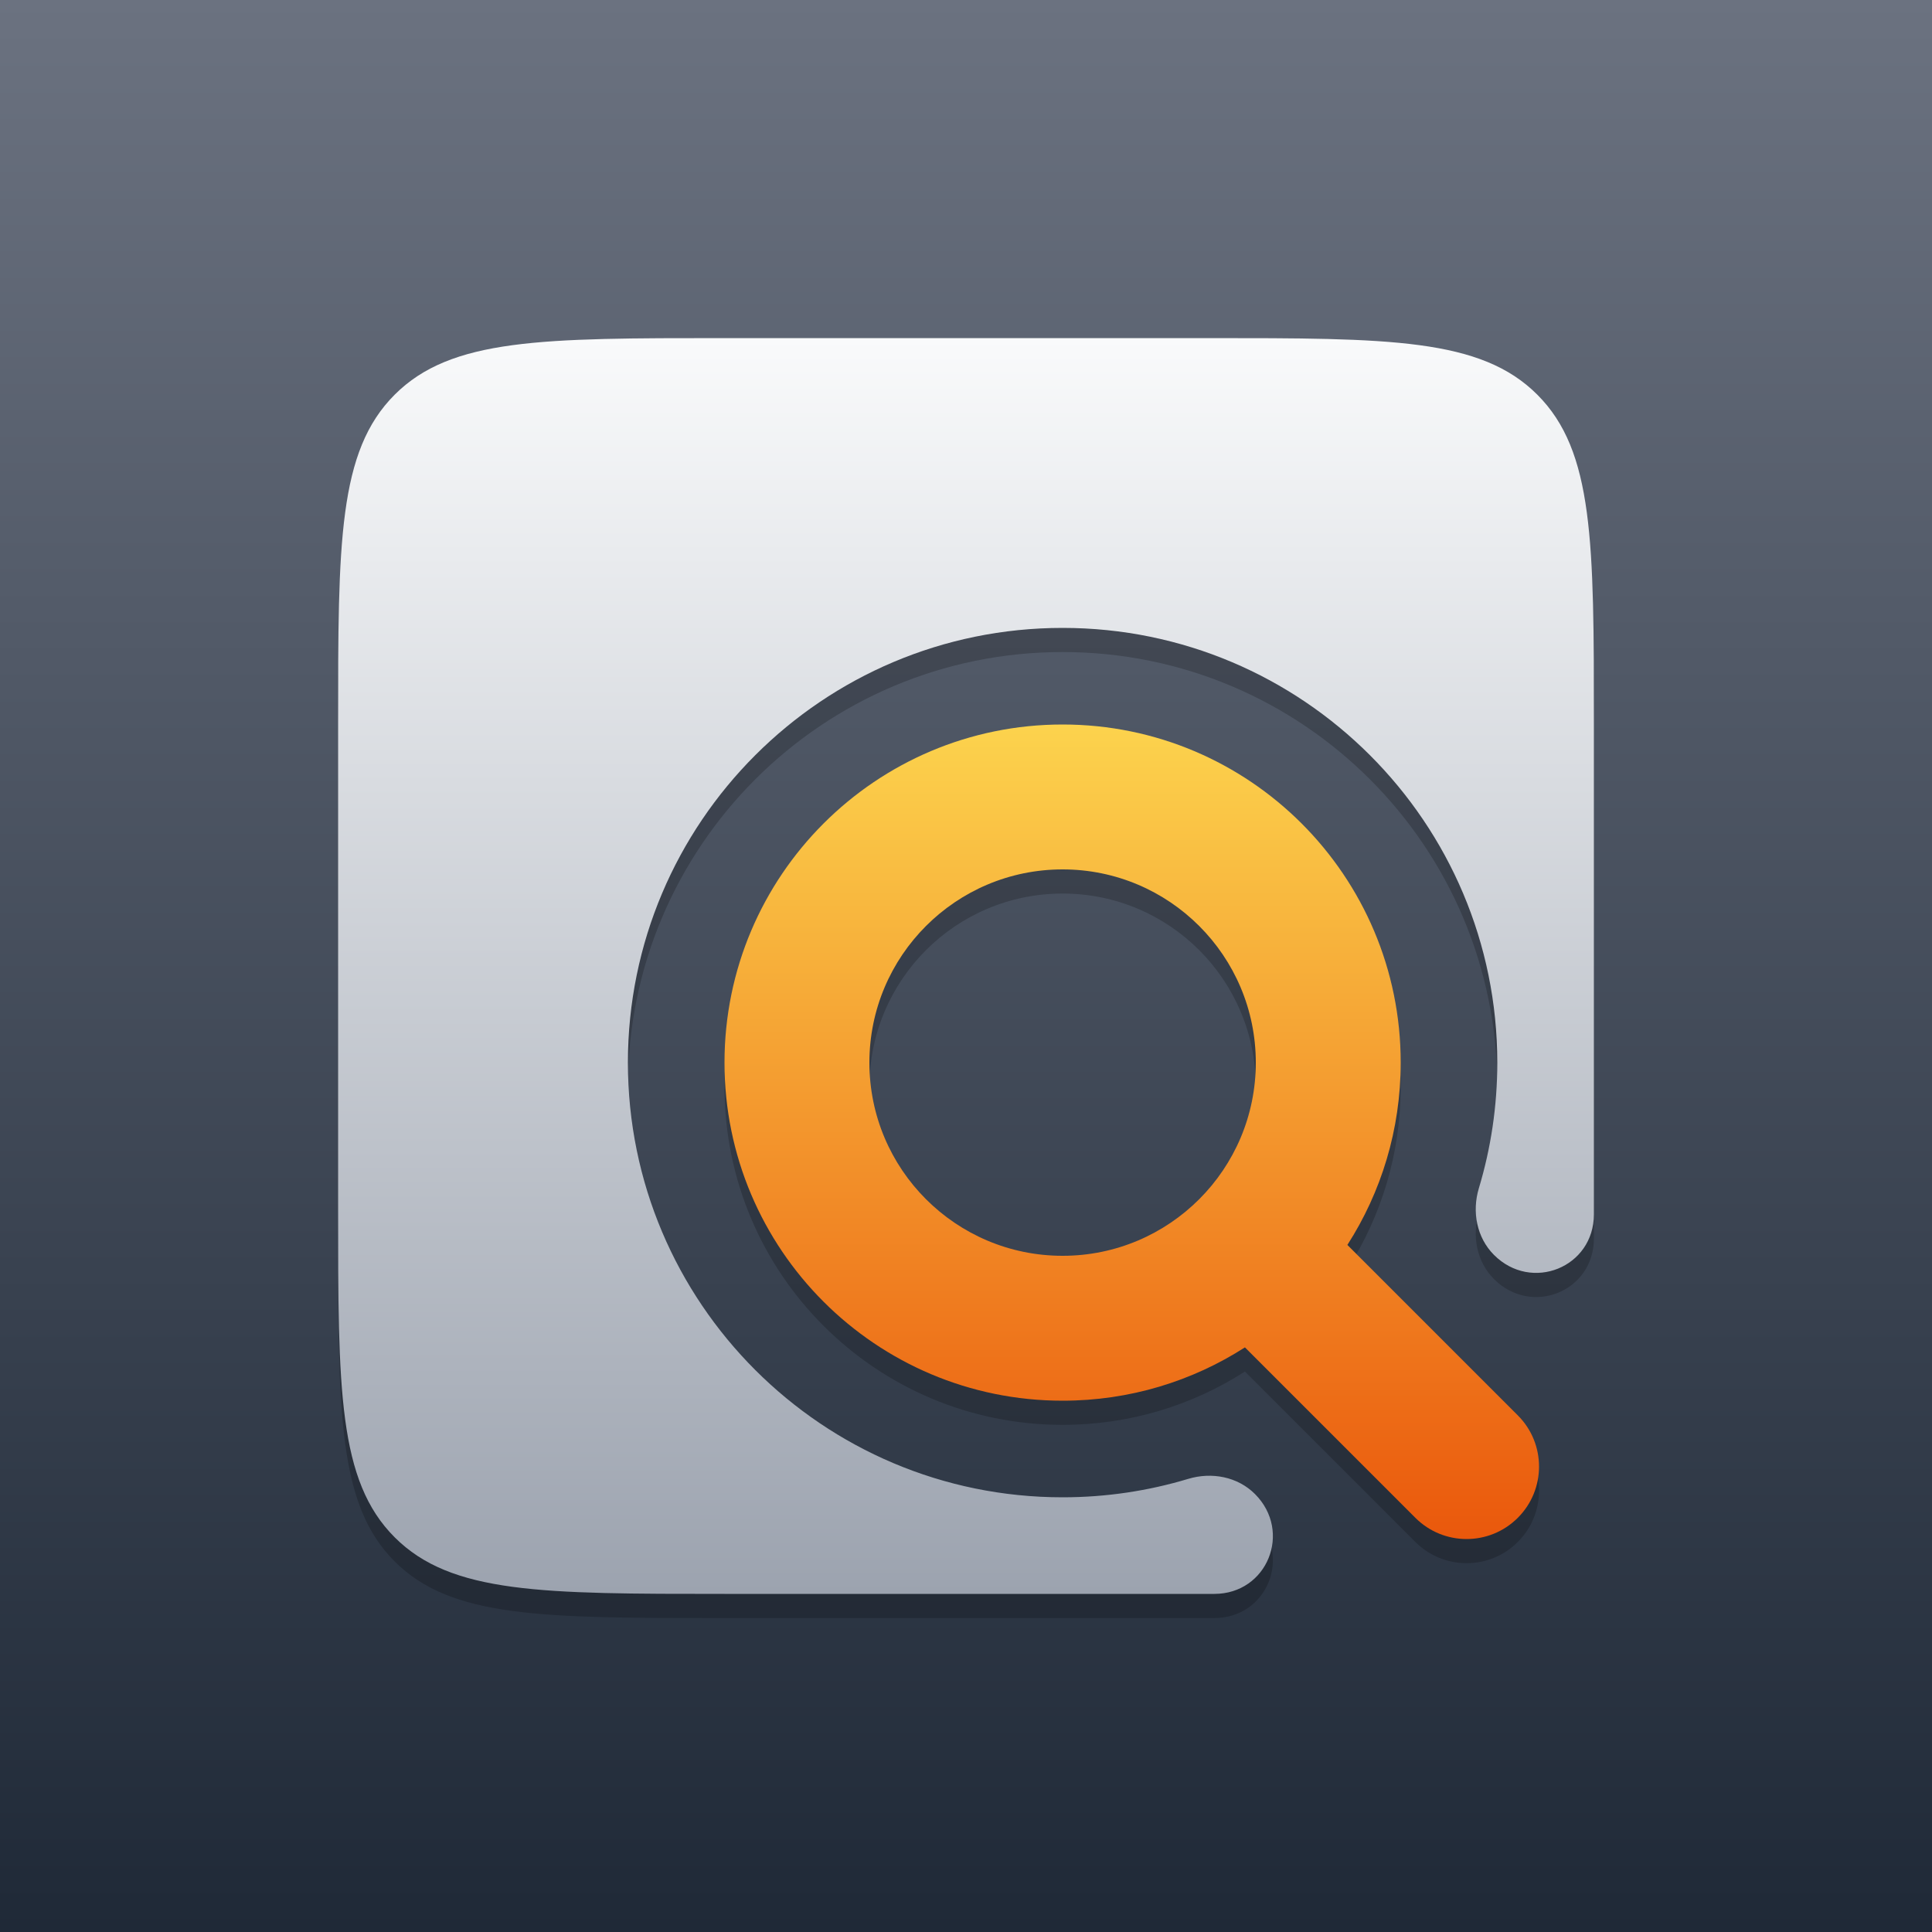 <svg width="80" height="80" viewBox="0 0 80 80" fill="none" xmlns="http://www.w3.org/2000/svg">
<rect x="0" y="0" width="80" height="80" fill="#333333" stroke="none"/>
<rect width="80" height="80" fill="url(#paint0_linear_944_2123)"/>
<path d="M16.343 17.343C14 19.686 14 23.457 14 31V51C14 58.542 14 62.314 16.343 64.657C18.686 67 22.457 67 30 67H50C50.094 67 50.188 67 50.282 67C52.48 67 53.519 64.418 51.965 62.864C51.247 62.146 50.173 61.944 49.201 62.237C47.554 62.733 45.808 63 44 63C34.059 63 26 54.941 26 45C26 35.059 34.059 27 44 27C53.941 27 62 35.059 62 45C62 46.808 61.733 48.554 61.237 50.201C60.944 51.173 61.146 52.247 61.864 52.965C63.418 54.519 66 53.48 66 51.282C66 51.188 66 51.094 66 51V31C66 23.457 66 19.686 63.657 17.343C61.314 15 57.542 15 50 15H30C22.457 15 18.686 15 16.343 17.343Z" fill="black" fill-opacity="0.2"/>
<path fill-rule="evenodd" clip-rule="evenodd" d="M51.55 56.792C49.371 58.19 46.78 59 44 59C36.268 59 30 52.732 30 45C30 37.268 36.268 31 44 31C51.732 31 58 37.268 58 45C58 47.78 57.19 50.371 55.792 52.55L62.849 59.607C64.021 60.778 64.021 62.678 62.849 63.849C61.678 65.021 59.778 65.021 58.607 63.849L51.55 56.792ZM52 45C52 49.418 48.418 53 44 53C39.582 53 36 49.418 36 45C36 40.582 39.582 37 44 37C48.418 37 52 40.582 52 45Z" fill="black" fill-opacity="0.2"/>
<path fill-rule="evenodd" clip-rule="evenodd" d="M16.343 16.343C14 18.686 14 22.457 14 30V50C14 57.542 14 61.314 16.343 63.657C18.686 66 22.457 66 30 66H50C50.094 66 50.188 66 50.282 66C52.48 66 53.519 63.418 51.965 61.864V61.864C51.247 61.146 50.173 60.944 49.201 61.237C47.554 61.733 45.808 62 44 62C34.059 62 26 53.941 26 44C26 34.059 34.059 26 44 26C53.941 26 62 34.059 62 44C62 45.808 61.733 47.554 61.237 49.201C60.944 50.173 61.146 51.247 61.864 51.965V51.965C63.418 53.519 66 52.48 66 50.282C66 50.188 66 50.094 66 50V30C66 22.457 66 18.686 63.657 16.343C61.314 14 57.542 14 50 14H30C22.457 14 18.686 14 16.343 16.343Z" fill="url(#paint1_linear_944_2123)"/>
<path fill-rule="evenodd" clip-rule="evenodd" d="M51.55 55.792C49.371 57.19 46.78 58 44 58C36.268 58 30 51.732 30 44C30 36.268 36.268 30 44 30C51.732 30 58 36.268 58 44C58 46.78 57.19 49.371 55.792 51.55L62.849 58.607C64.021 59.778 64.021 61.678 62.849 62.849C61.678 64.021 59.778 64.021 58.607 62.849L51.55 55.792ZM52 44C52 48.418 48.418 52 44 52C39.582 52 36 48.418 36 44C36 39.582 39.582 36 44 36C48.418 36 52 39.582 52 44Z" fill="url(#paint2_linear_944_2123)"/>
<defs>
<linearGradient id="paint0_linear_944_2123" x1="40" y1="0" x2="40" y2="80" gradientUnits="userSpaceOnUse">
<stop stop-color="#6B7280"/>
<stop offset="1" stop-color="#1F2937"/>
</linearGradient>
<linearGradient id="paint1_linear_944_2123" x1="40" y1="14" x2="40" y2="66" gradientUnits="userSpaceOnUse">
<stop stop-color="#F9FAFB"/>
<stop offset="1" stop-color="#9CA3AF"/>
</linearGradient>
<linearGradient id="paint2_linear_944_2123" x1="46.864" y1="30" x2="46.864" y2="63.728" gradientUnits="userSpaceOnUse">
<stop stop-color="#FCD34D"/>
<stop offset="1" stop-color="#EA580C"/>
</linearGradient>
</defs>
</svg>
